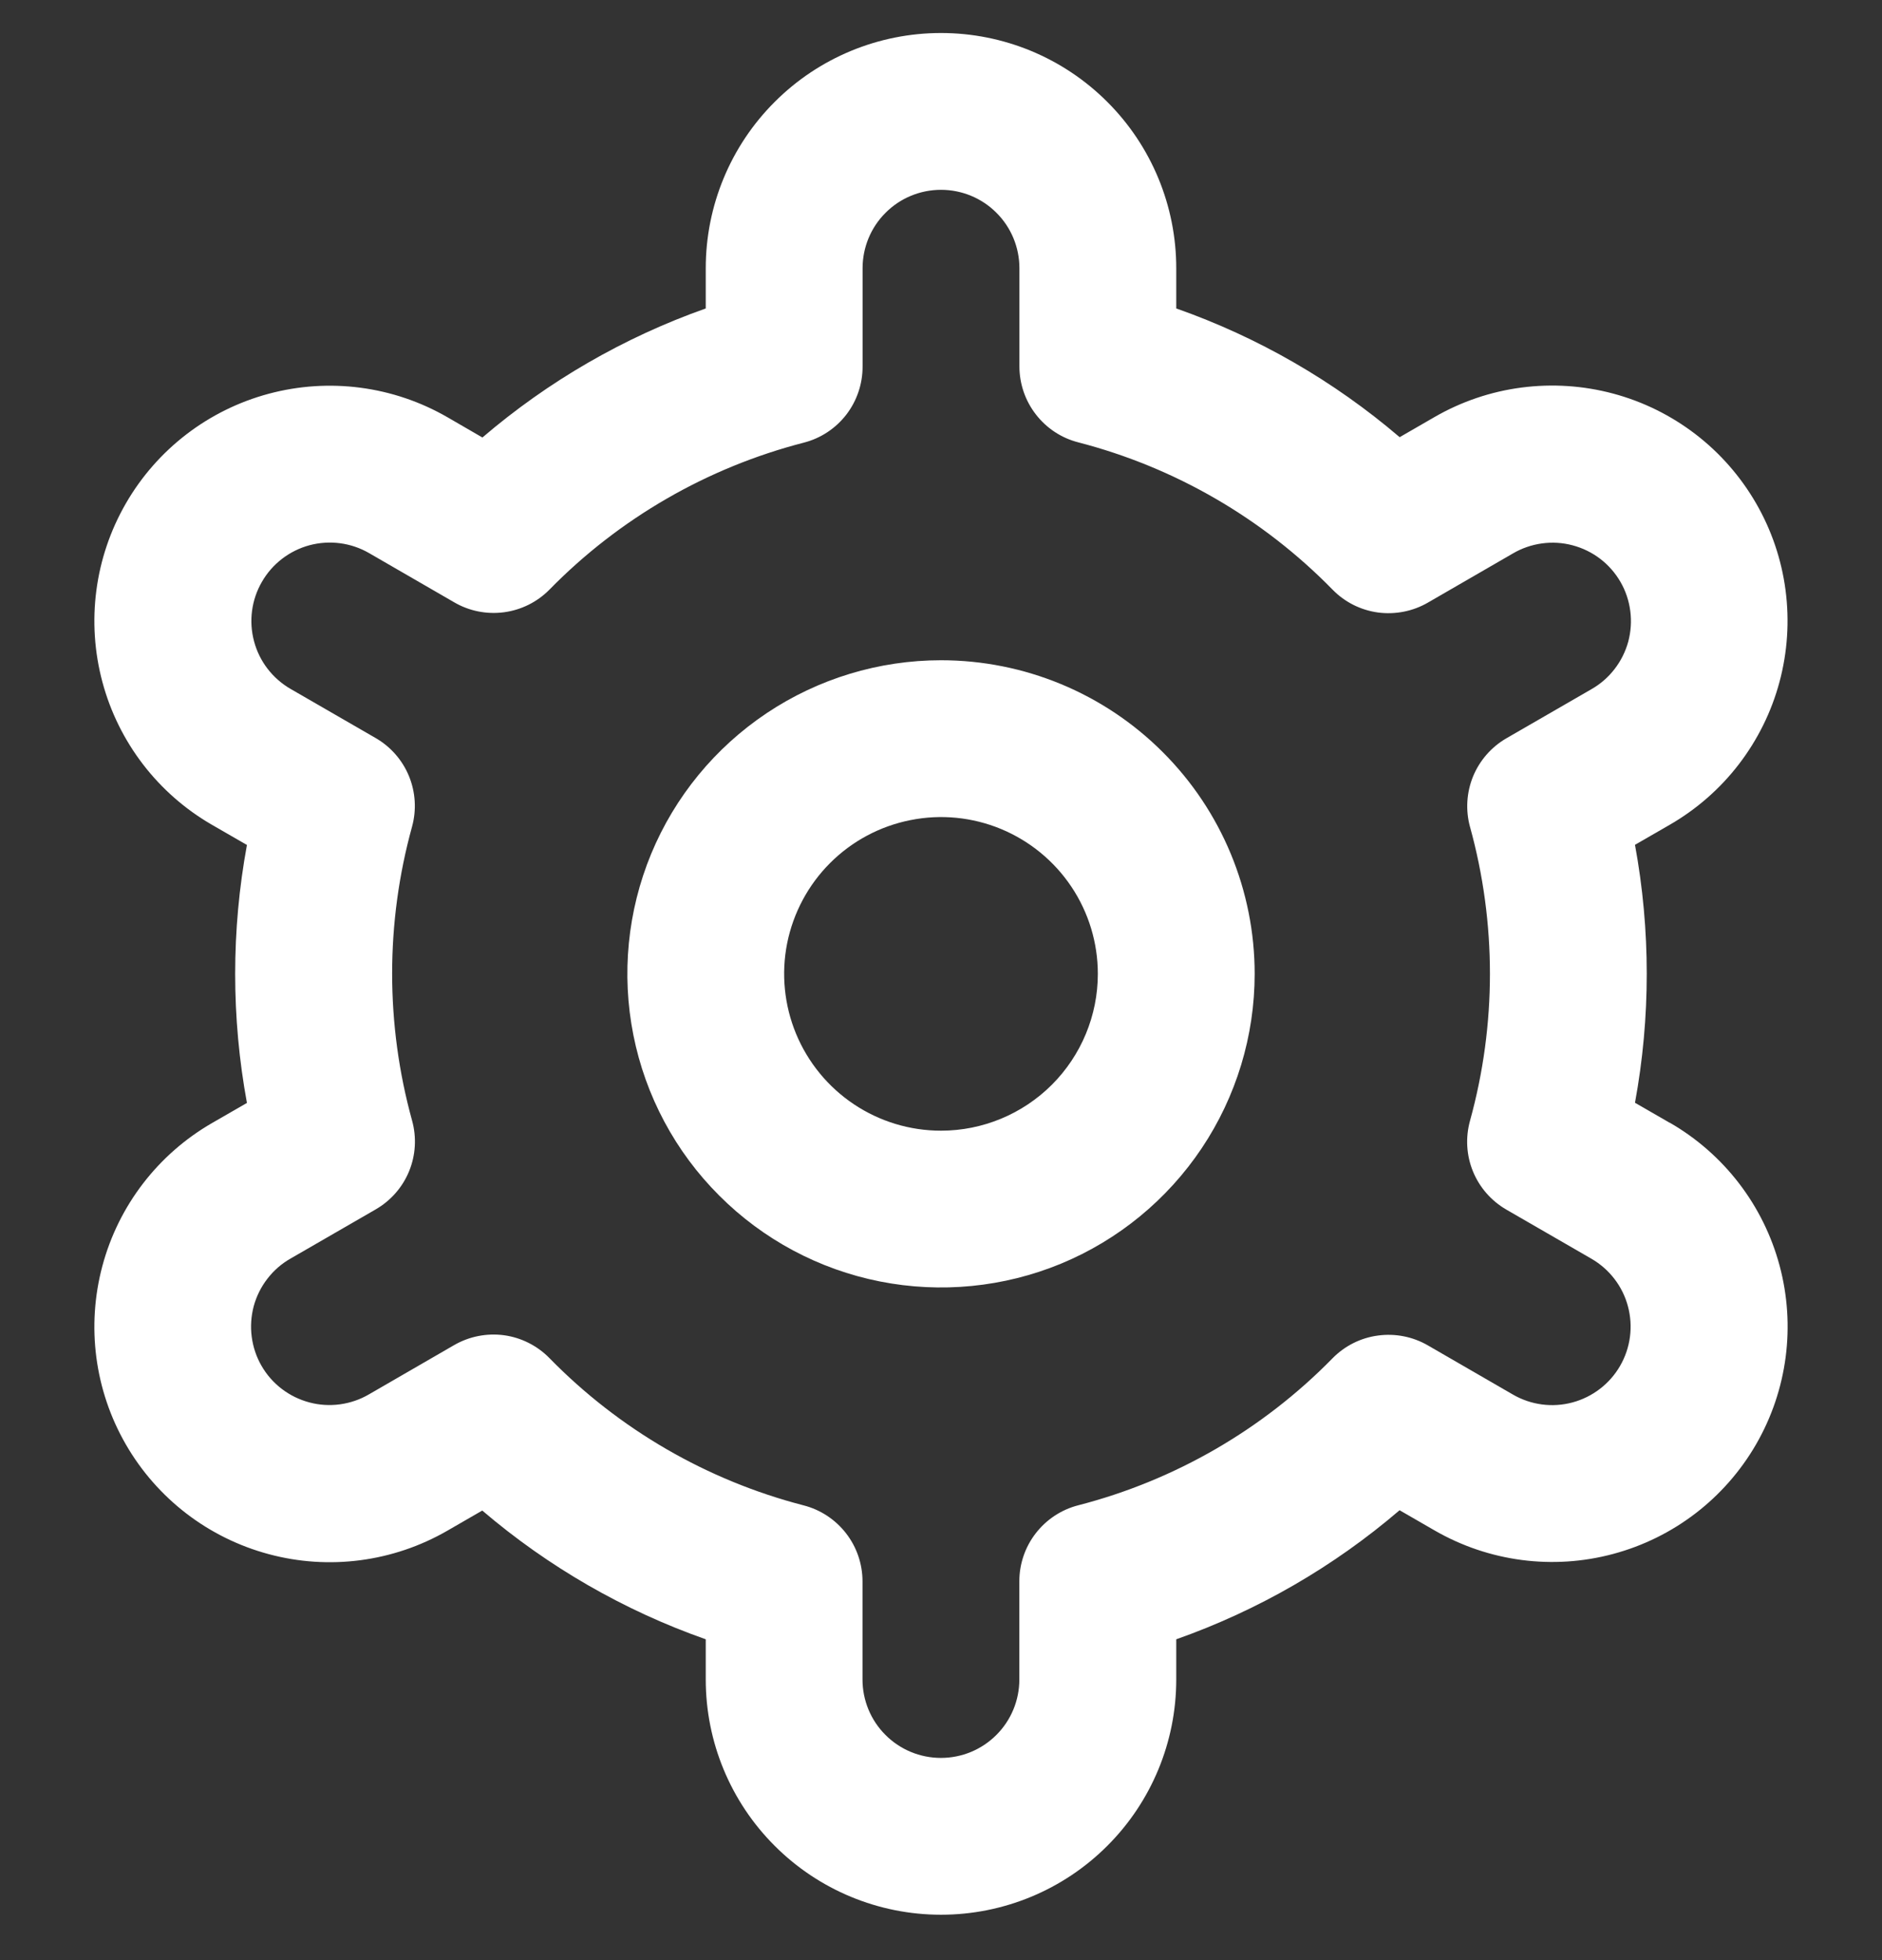 <svg width="24" height="25" viewBox="0 0 24 25" fill="none" xmlns="http://www.w3.org/2000/svg">
<rect x="0" y="0" width="24" height="25" fill="#333333" stroke="none"/>
<g clip-path="url(#clip0_2496_1198)">
<path d="M12 8.421C11.209 8.421 10.435 8.656 9.778 9.095C9.12 9.535 8.607 10.159 8.304 10.89C8.002 11.621 7.923 12.425 8.077 13.201C8.231 13.977 8.612 14.69 9.172 15.249C9.731 15.809 10.444 16.19 11.22 16.344C11.996 16.498 12.8 16.419 13.531 16.117C14.262 15.814 14.886 15.301 15.326 14.643C15.765 13.986 16 13.212 16 12.421C16 11.36 15.579 10.343 14.828 9.593C14.078 8.842 13.061 8.421 12 8.421ZM12 14.421C11.604 14.421 11.218 14.304 10.889 14.084C10.56 13.864 10.304 13.552 10.152 13.186C10.001 12.821 9.961 12.419 10.038 12.031C10.116 11.643 10.306 11.287 10.586 11.007C10.866 10.727 11.222 10.537 11.61 10.46C11.998 10.382 12.4 10.422 12.765 10.573C13.131 10.725 13.443 10.981 13.663 11.31C13.883 11.639 14 12.025 14 12.421C14 12.951 13.789 13.46 13.414 13.835C13.039 14.21 12.53 14.421 12 14.421Z" fill="white"/>
<path d="M21.294 14.321L20.85 14.065C21.05 12.977 21.05 11.863 20.85 10.775L21.294 10.519C21.635 10.322 21.935 10.06 22.175 9.747C22.415 9.434 22.591 9.078 22.693 8.697C22.795 8.316 22.821 7.919 22.77 7.528C22.719 7.137 22.591 6.76 22.394 6.419C22.197 6.078 21.935 5.778 21.622 5.538C21.309 5.298 20.953 5.122 20.572 5.02C20.191 4.918 19.794 4.892 19.403 4.943C19.012 4.994 18.635 5.122 18.294 5.319L17.849 5.576C17.009 4.858 16.043 4.301 15 3.934V3.421C15 2.625 14.684 1.862 14.121 1.3C13.559 0.737 12.796 0.421 12 0.421C11.204 0.421 10.441 0.737 9.879 1.3C9.316 1.862 9 2.625 9 3.421V3.934C7.957 4.303 6.992 4.861 6.152 5.58L5.705 5.321C5.015 4.923 4.196 4.816 3.427 5.022C2.658 5.228 2.003 5.731 1.605 6.421C1.207 7.111 1.1 7.93 1.306 8.699C1.512 9.468 2.015 10.123 2.705 10.521L3.149 10.777C2.949 11.865 2.949 12.979 3.149 14.067L2.705 14.323C2.015 14.721 1.512 15.376 1.306 16.145C1.1 16.914 1.207 17.733 1.605 18.423C2.003 19.113 2.658 19.616 3.427 19.822C4.196 20.029 5.015 19.921 5.705 19.523L6.15 19.266C6.991 19.984 7.957 20.541 9 20.908V21.421C9 22.217 9.316 22.98 9.879 23.542C10.441 24.105 11.204 24.421 12 24.421C12.796 24.421 13.559 24.105 14.121 23.542C14.684 22.98 15 22.217 15 21.421V20.908C16.043 20.54 17.008 19.982 17.848 19.262L18.295 19.52C18.985 19.918 19.804 20.026 20.573 19.819C21.342 19.613 21.997 19.11 22.395 18.42C22.793 17.73 22.9 16.911 22.694 16.142C22.488 15.373 21.985 14.718 21.295 14.32L21.294 14.321ZM18.746 10.545C19.085 11.772 19.085 13.068 18.746 14.295C18.687 14.509 18.7 14.736 18.784 14.941C18.868 15.146 19.018 15.317 19.21 15.428L20.294 16.054C20.524 16.187 20.692 16.405 20.76 16.661C20.829 16.918 20.793 17.191 20.66 17.421C20.528 17.65 20.309 17.818 20.053 17.887C19.797 17.956 19.524 17.92 19.294 17.787L18.208 17.159C18.016 17.048 17.792 17.004 17.572 17.034C17.352 17.063 17.148 17.166 16.993 17.324C16.103 18.233 14.982 18.881 13.75 19.199C13.535 19.254 13.345 19.38 13.209 19.555C13.073 19.73 12.999 19.946 12.999 20.168V21.421C12.999 21.686 12.894 21.941 12.706 22.128C12.519 22.316 12.264 22.421 11.999 22.421C11.734 22.421 11.479 22.316 11.292 22.128C11.104 21.941 10.999 21.686 10.999 21.421V20.169C10.999 19.947 10.925 19.731 10.789 19.556C10.653 19.381 10.463 19.255 10.248 19.2C9.016 18.881 7.895 18.231 7.006 17.321C6.851 17.163 6.647 17.06 6.427 17.03C6.207 17.001 5.983 17.045 5.791 17.156L4.707 17.783C4.593 17.85 4.467 17.893 4.337 17.911C4.206 17.929 4.073 17.921 3.946 17.887C3.818 17.853 3.699 17.795 3.594 17.715C3.489 17.635 3.401 17.535 3.335 17.42C3.269 17.306 3.227 17.18 3.21 17.049C3.193 16.919 3.202 16.786 3.236 16.658C3.271 16.531 3.33 16.412 3.411 16.308C3.492 16.203 3.592 16.116 3.707 16.051L4.791 15.425C4.983 15.314 5.133 15.143 5.217 14.938C5.301 14.733 5.314 14.506 5.255 14.292C4.916 13.065 4.916 11.769 5.255 10.542C5.313 10.329 5.299 10.103 5.215 9.898C5.131 9.694 4.981 9.523 4.79 9.413L3.706 8.787C3.476 8.654 3.308 8.436 3.24 8.18C3.171 7.923 3.207 7.65 3.34 7.421C3.472 7.191 3.691 7.023 3.947 6.954C4.203 6.886 4.476 6.921 4.706 7.054L5.792 7.682C5.984 7.794 6.207 7.838 6.427 7.809C6.646 7.78 6.85 7.679 7.006 7.521C7.896 6.612 9.017 5.964 10.249 5.646C10.465 5.591 10.656 5.465 10.792 5.289C10.928 5.112 11.001 4.896 11 4.673V3.421C11 3.156 11.105 2.901 11.293 2.714C11.48 2.526 11.735 2.421 12 2.421C12.265 2.421 12.52 2.526 12.707 2.714C12.895 2.901 13 3.156 13 3.421V4.673C13 4.895 13.074 5.111 13.21 5.286C13.346 5.462 13.536 5.587 13.751 5.642C14.983 5.961 16.104 6.611 16.994 7.521C17.149 7.68 17.353 7.782 17.573 7.812C17.793 7.841 18.017 7.797 18.209 7.686L19.293 7.059C19.407 6.992 19.533 6.949 19.663 6.931C19.794 6.913 19.927 6.921 20.054 6.955C20.182 6.989 20.301 7.047 20.406 7.127C20.511 7.207 20.599 7.308 20.665 7.422C20.731 7.536 20.773 7.662 20.79 7.793C20.807 7.924 20.798 8.056 20.764 8.184C20.729 8.311 20.67 8.43 20.589 8.534C20.508 8.639 20.408 8.726 20.293 8.791L19.209 9.417C19.018 9.528 18.869 9.699 18.785 9.903C18.702 10.107 18.688 10.333 18.746 10.546V10.545Z" fill="white"/>
</g>
<defs>
<clipPath id="clip0_2496_1198">
<rect width="24" height="24" fill="white" transform="translate(0 0.421)"/>
</clipPath>
</defs>
</svg>
